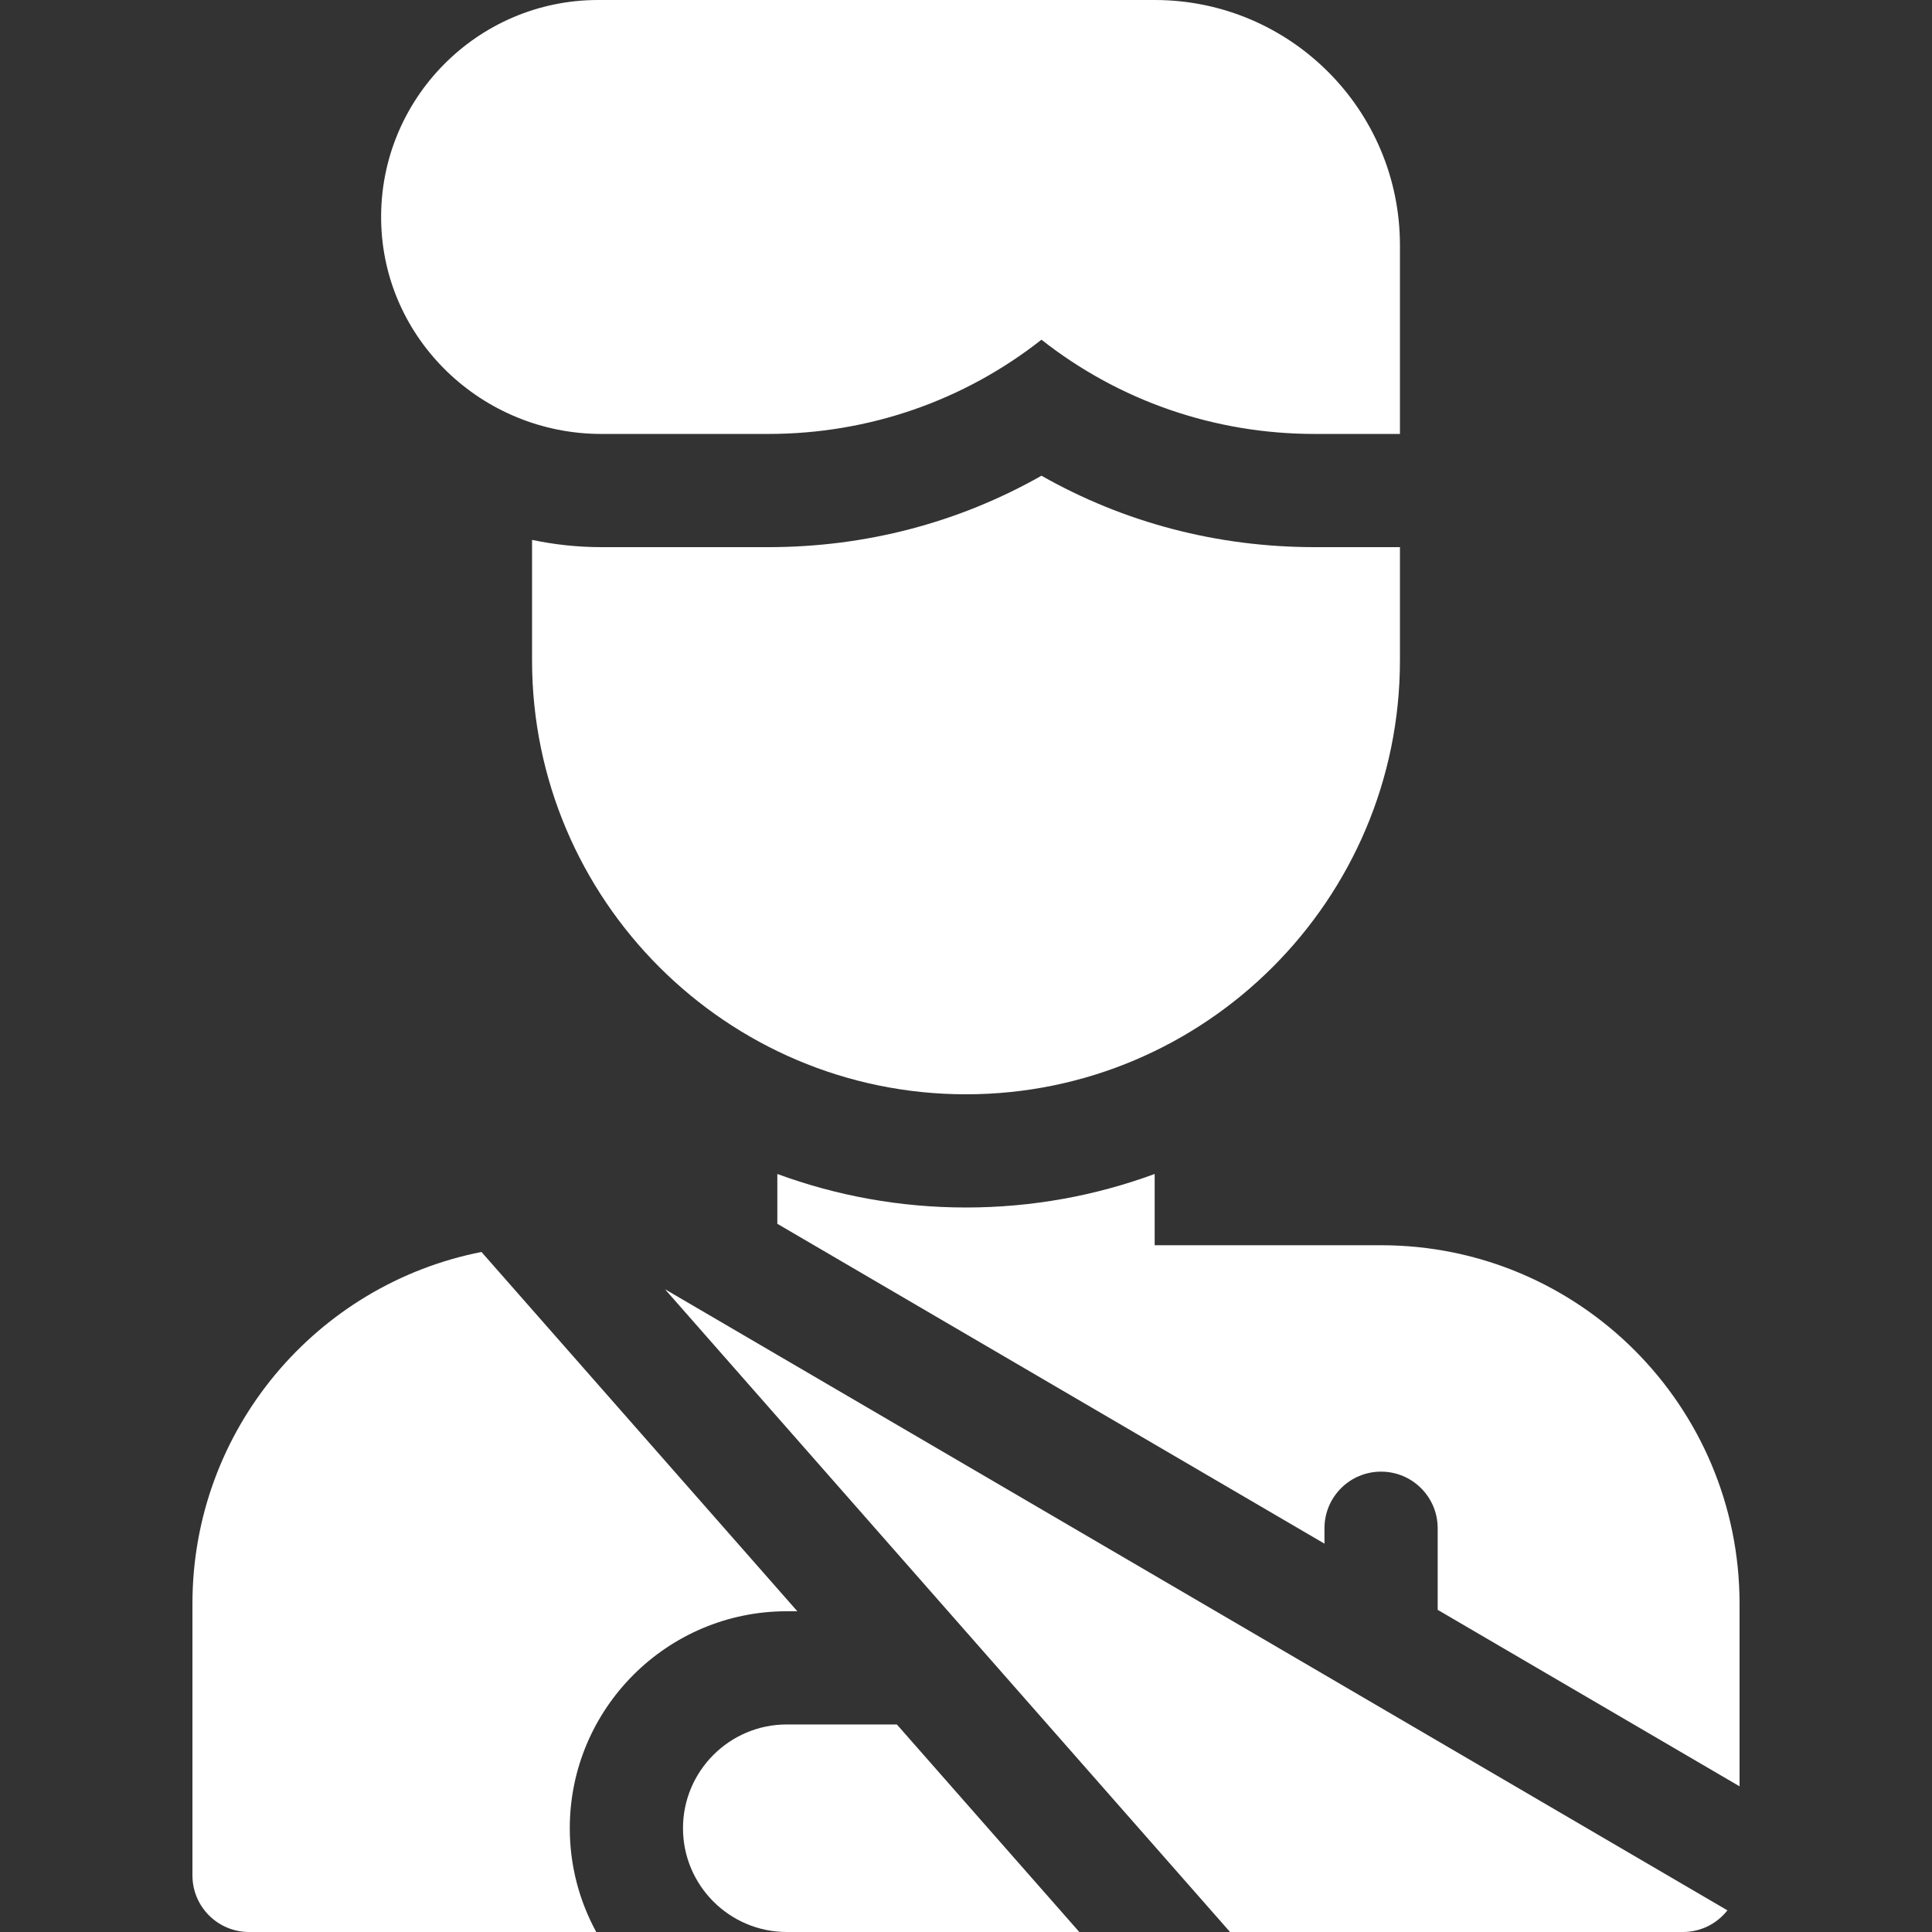 <?xml version="1.0"?>
<svg xmlns="http://www.w3.org/2000/svg" id="Capa_1" enable-background="new 0 0 512 512" height="512" viewBox="0 0 512 512" width="512" class=""><rect x="0" y="0" width="512" height="512" fill="#333333" stroke="none"/><g><g><path d="m276 126.07c-21.93 12.44-46.595 18.93-72.427 18.93h-44.201c-6.242 0-12.389-.665-18.373-1.921v31.921c0 63.411 51.589 115 115 115s115-51.589 115-115v-30h-22.574c-25.831 0-50.496-6.49-72.425-18.93z" data-original="#000000" class="active-path" style="fill:#FFFFFF" data-old_color="#000000"/><g><path d="m208.5 427h2.802l-83.704-95.213c-43.659 8.57-76.598 47.042-76.598 93.213v72c0 8.284 6.716 15 15 15h92.016c-4.47-8.174-7.016-17.544-7.016-27.5 0-31.706 25.794-57.5 57.5-57.5z" data-original="#000000" class="active-path" style="fill:#FFFFFF" data-old_color="#000000"/><path d="m237.676 457h-29.176c-15.164 0-27.5 12.337-27.5 27.5 0 15.157 12.326 27.489 27.481 27.5h77.547z" data-original="#000000" class="active-path" style="fill:#FFFFFF" data-old_color="#000000"/></g><path d="m348.426 115c-26.595 0-51.842-8.782-72.426-24.974-20.584 16.192-45.831 24.974-72.427 24.974h-44.201c-31.554 0-57.885-25.057-58.366-56.608-.489-32.113 25.491-58.392 57.494-58.392h147.5c35.898 0 65 29.101 65 65v50z" data-original="#000000" class="active-path" style="fill:#FFFFFF" data-old_color="#000000"/><g><g><path d="m461 425c0-52.467-42.533-95-95-95h-60v-18.887c-15.593 5.746-32.436 8.887-50 8.887s-34.407-3.141-50-8.887v13.205l145 84.769v-4.087c0-8.284 6.716-15 15-15s15 6.716 15 15v21.626l80 46.769z" data-original="#000000" class="active-path" style="fill:#FFFFFF" data-old_color="#000000"/></g><path d="m176.222 341.658 149.75 170.342h120.028c4.784 0 9.036-2.248 11.782-5.736z" data-original="#000000" class="active-path" style="fill:#FFFFFF" data-old_color="#000000"/></g></g></g> </svg>
